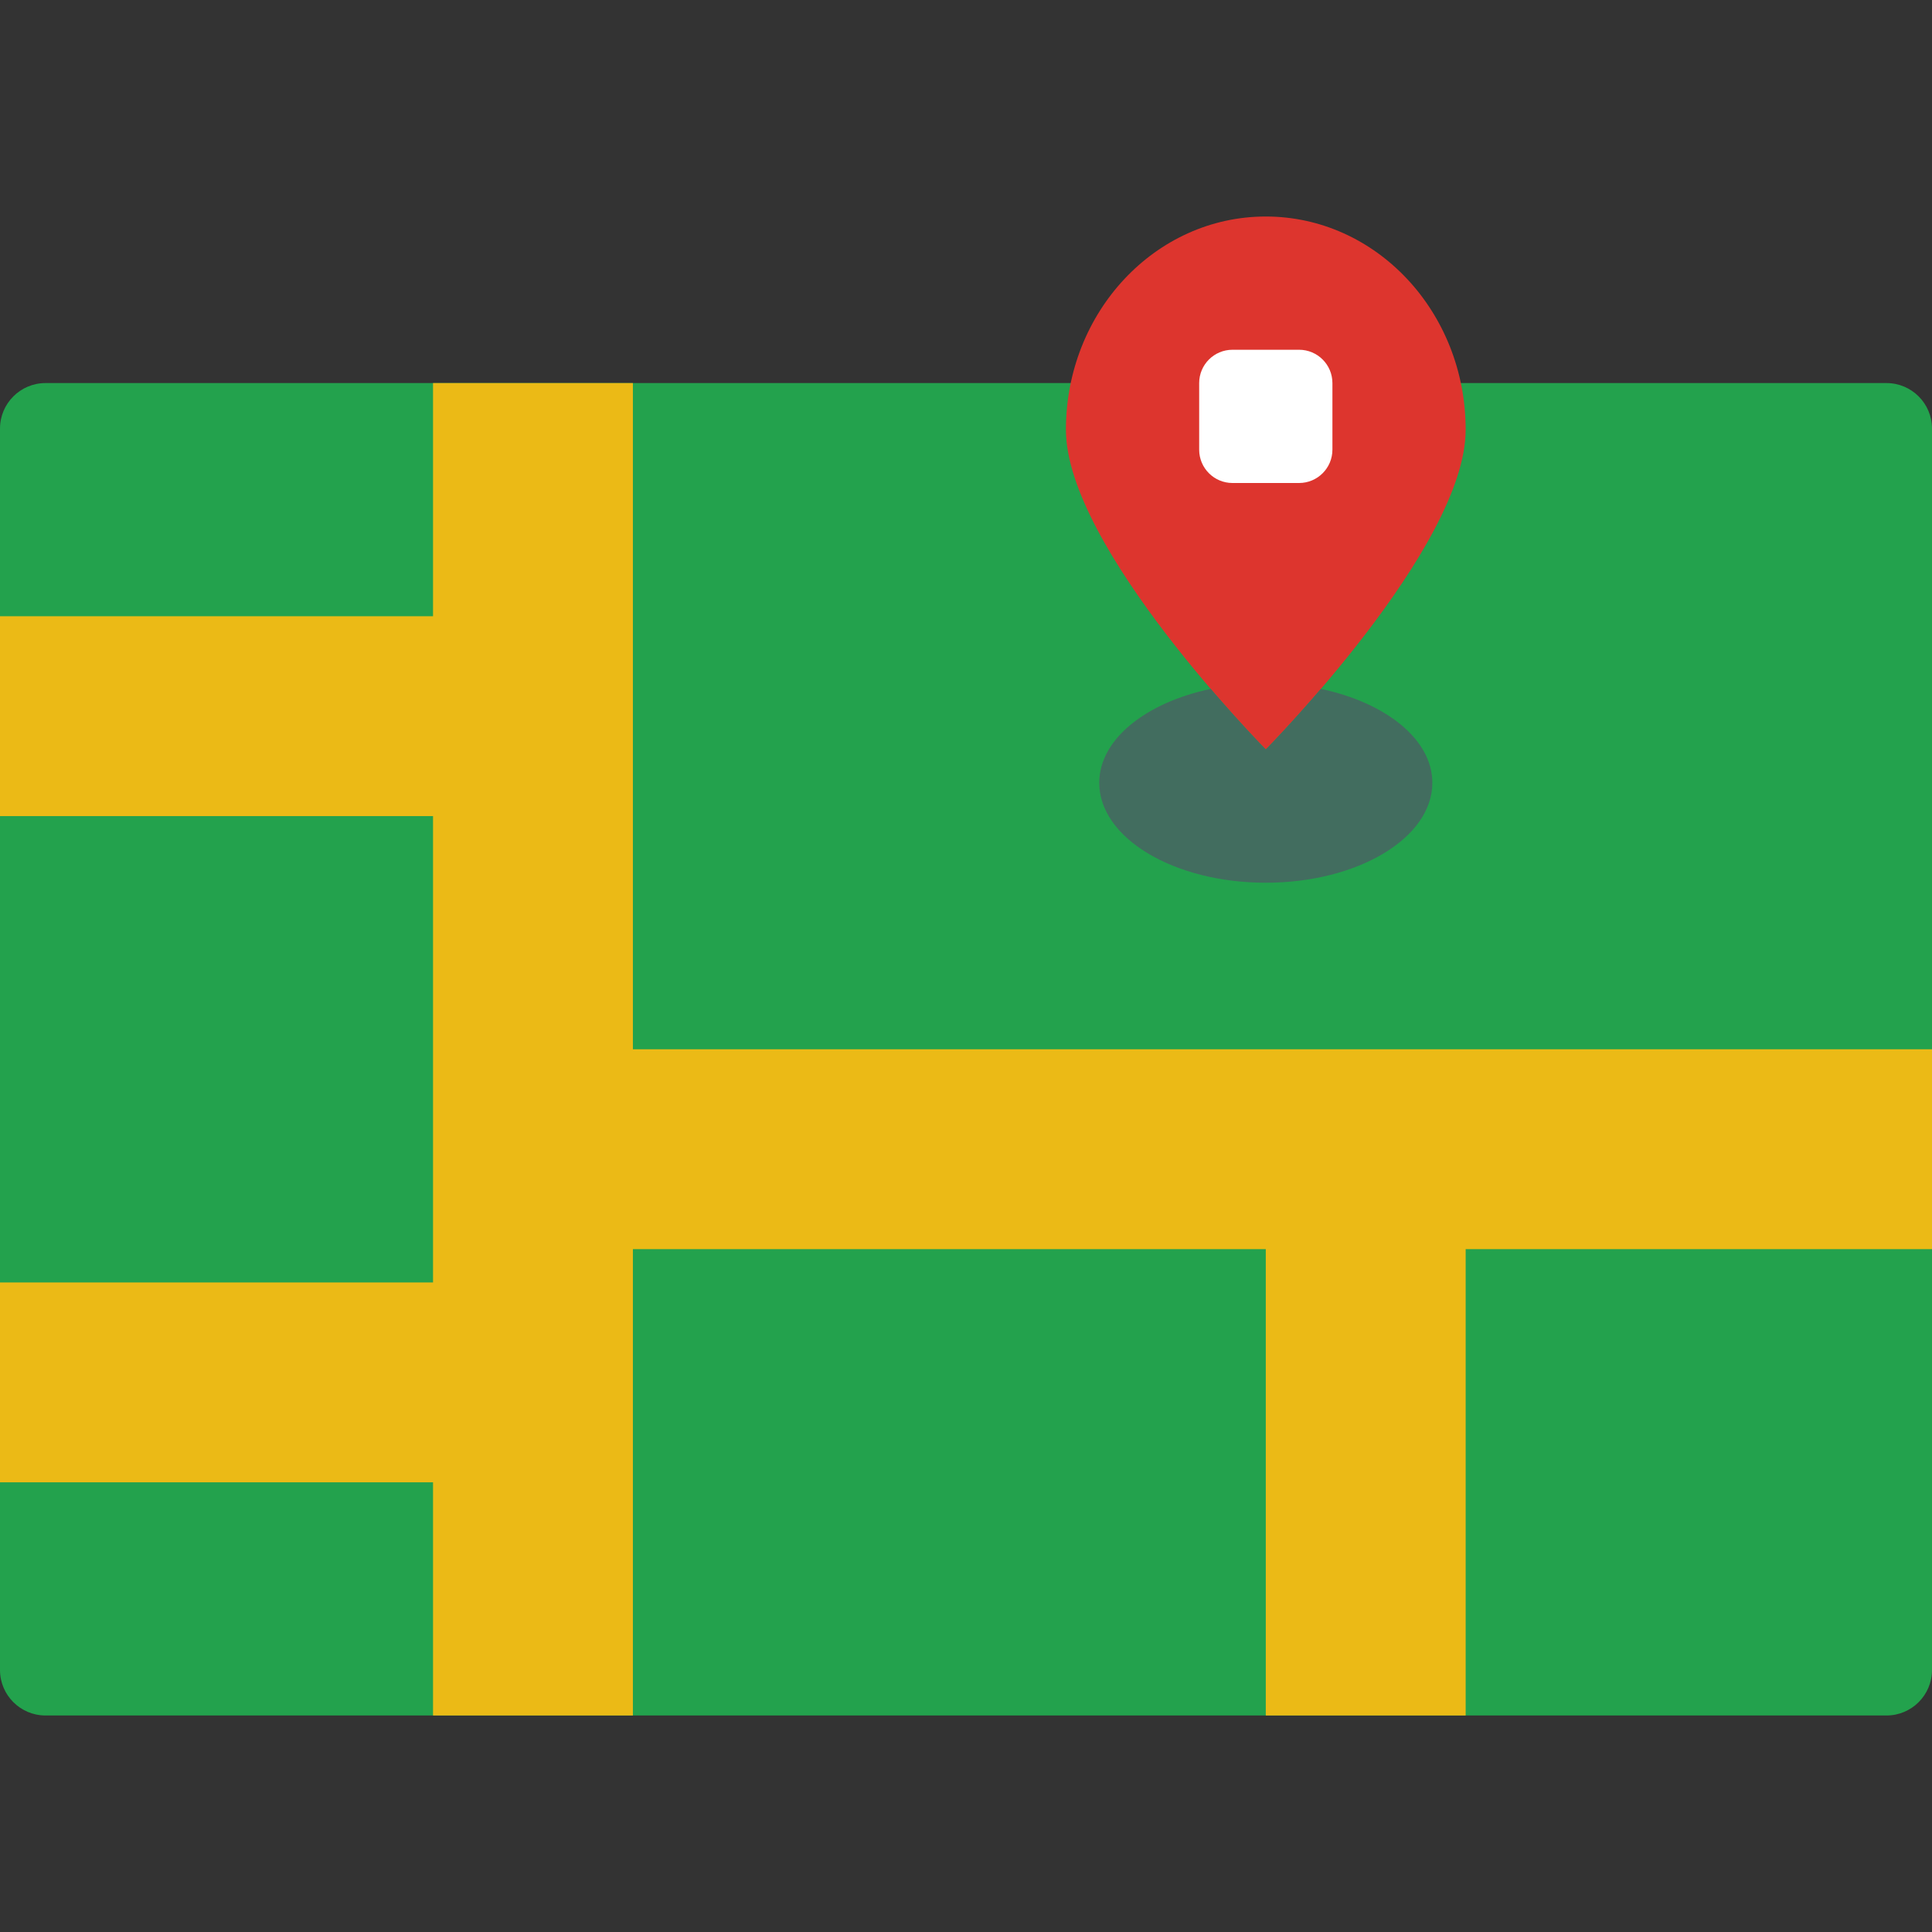<?xml version="1.0" encoding="iso-8859-1"?>
<!-- Generator: Adobe Illustrator 19.0.0, SVG Export Plug-In . SVG Version: 6.00 Build 0)  -->
<svg version="1.1" id="Capa_1" xmlns="http://www.w3.org/2000/svg" xmlns:xlink="http://www.w3.org/1999/xlink" x="0px" y="0px"
	 viewBox="0 0 512 512" style="enable-background:new 0 0 512 512;" xml:space="preserve">
<rect x="0" y="0" width="512" height="512" fill="#333333" stroke="none"/>
<path style="fill:#23A24D;" d="M499.941,101.517H387.107H283.789H12.058C5.402,101.517,0,106.92,0,113.576v328.987
	c0,6.656,5.402,12.058,12.058,12.058h487.883c6.656,0,12.058-5.402,12.058-12.059V113.576
	C512,106.92,506.598,101.517,499.941,101.517z"/>
<path style="fill:#DD352E;" d="M388.414,113.876c0,31.206-52.966,84.745-52.966,84.745s-52.966-53.539-52.966-84.745
	s23.711-56.497,52.966-56.497S388.414,82.67,388.414,113.876z"/>
<path style="fill:#FFFFFF;" d="M344.276,128h-17.655c-4.873,0-8.828-3.955-8.828-8.828v-17.655c0-4.873,3.955-8.828,8.828-8.828
	h17.655c4.873,0,8.828,3.955,8.828,8.828v17.655C353.103,124.045,349.149,128,344.276,128z"/>
<path style="fill:#426D5F;" d="M350.04,182.563c-8.254,9.613-14.592,16.057-14.592,16.057s-6.338-6.444-14.592-16.057
	c-17.161,3.628-29.546,13.347-29.546,24.885c0,14.627,19.765,26.483,44.138,26.483s44.138-11.855,44.138-26.483
	C379.586,195.911,367.201,186.191,350.04,182.563z"/>
<polygon style="fill:#EBBA16;" points="167.724,278.069 167.724,101.517 114.759,101.517 114.759,163.31 0,163.31 0,216.276 
	114.759,216.276 114.759,339.862 0,339.862 0,392.828 114.759,392.828 114.759,454.621 167.724,454.621 167.724,331.034 
	335.448,331.034 335.448,454.621 388.414,454.621 388.414,331.034 512,331.034 512,278.069 "/>
<g>
</g>
<g>
</g>
<g>
</g>
<g>
</g>
<g>
</g>
<g>
</g>
<g>
</g>
<g>
</g>
<g>
</g>
<g>
</g>
<g>
</g>
<g>
</g>
<g>
</g>
<g>
</g>
<g>
</g>
</svg>
